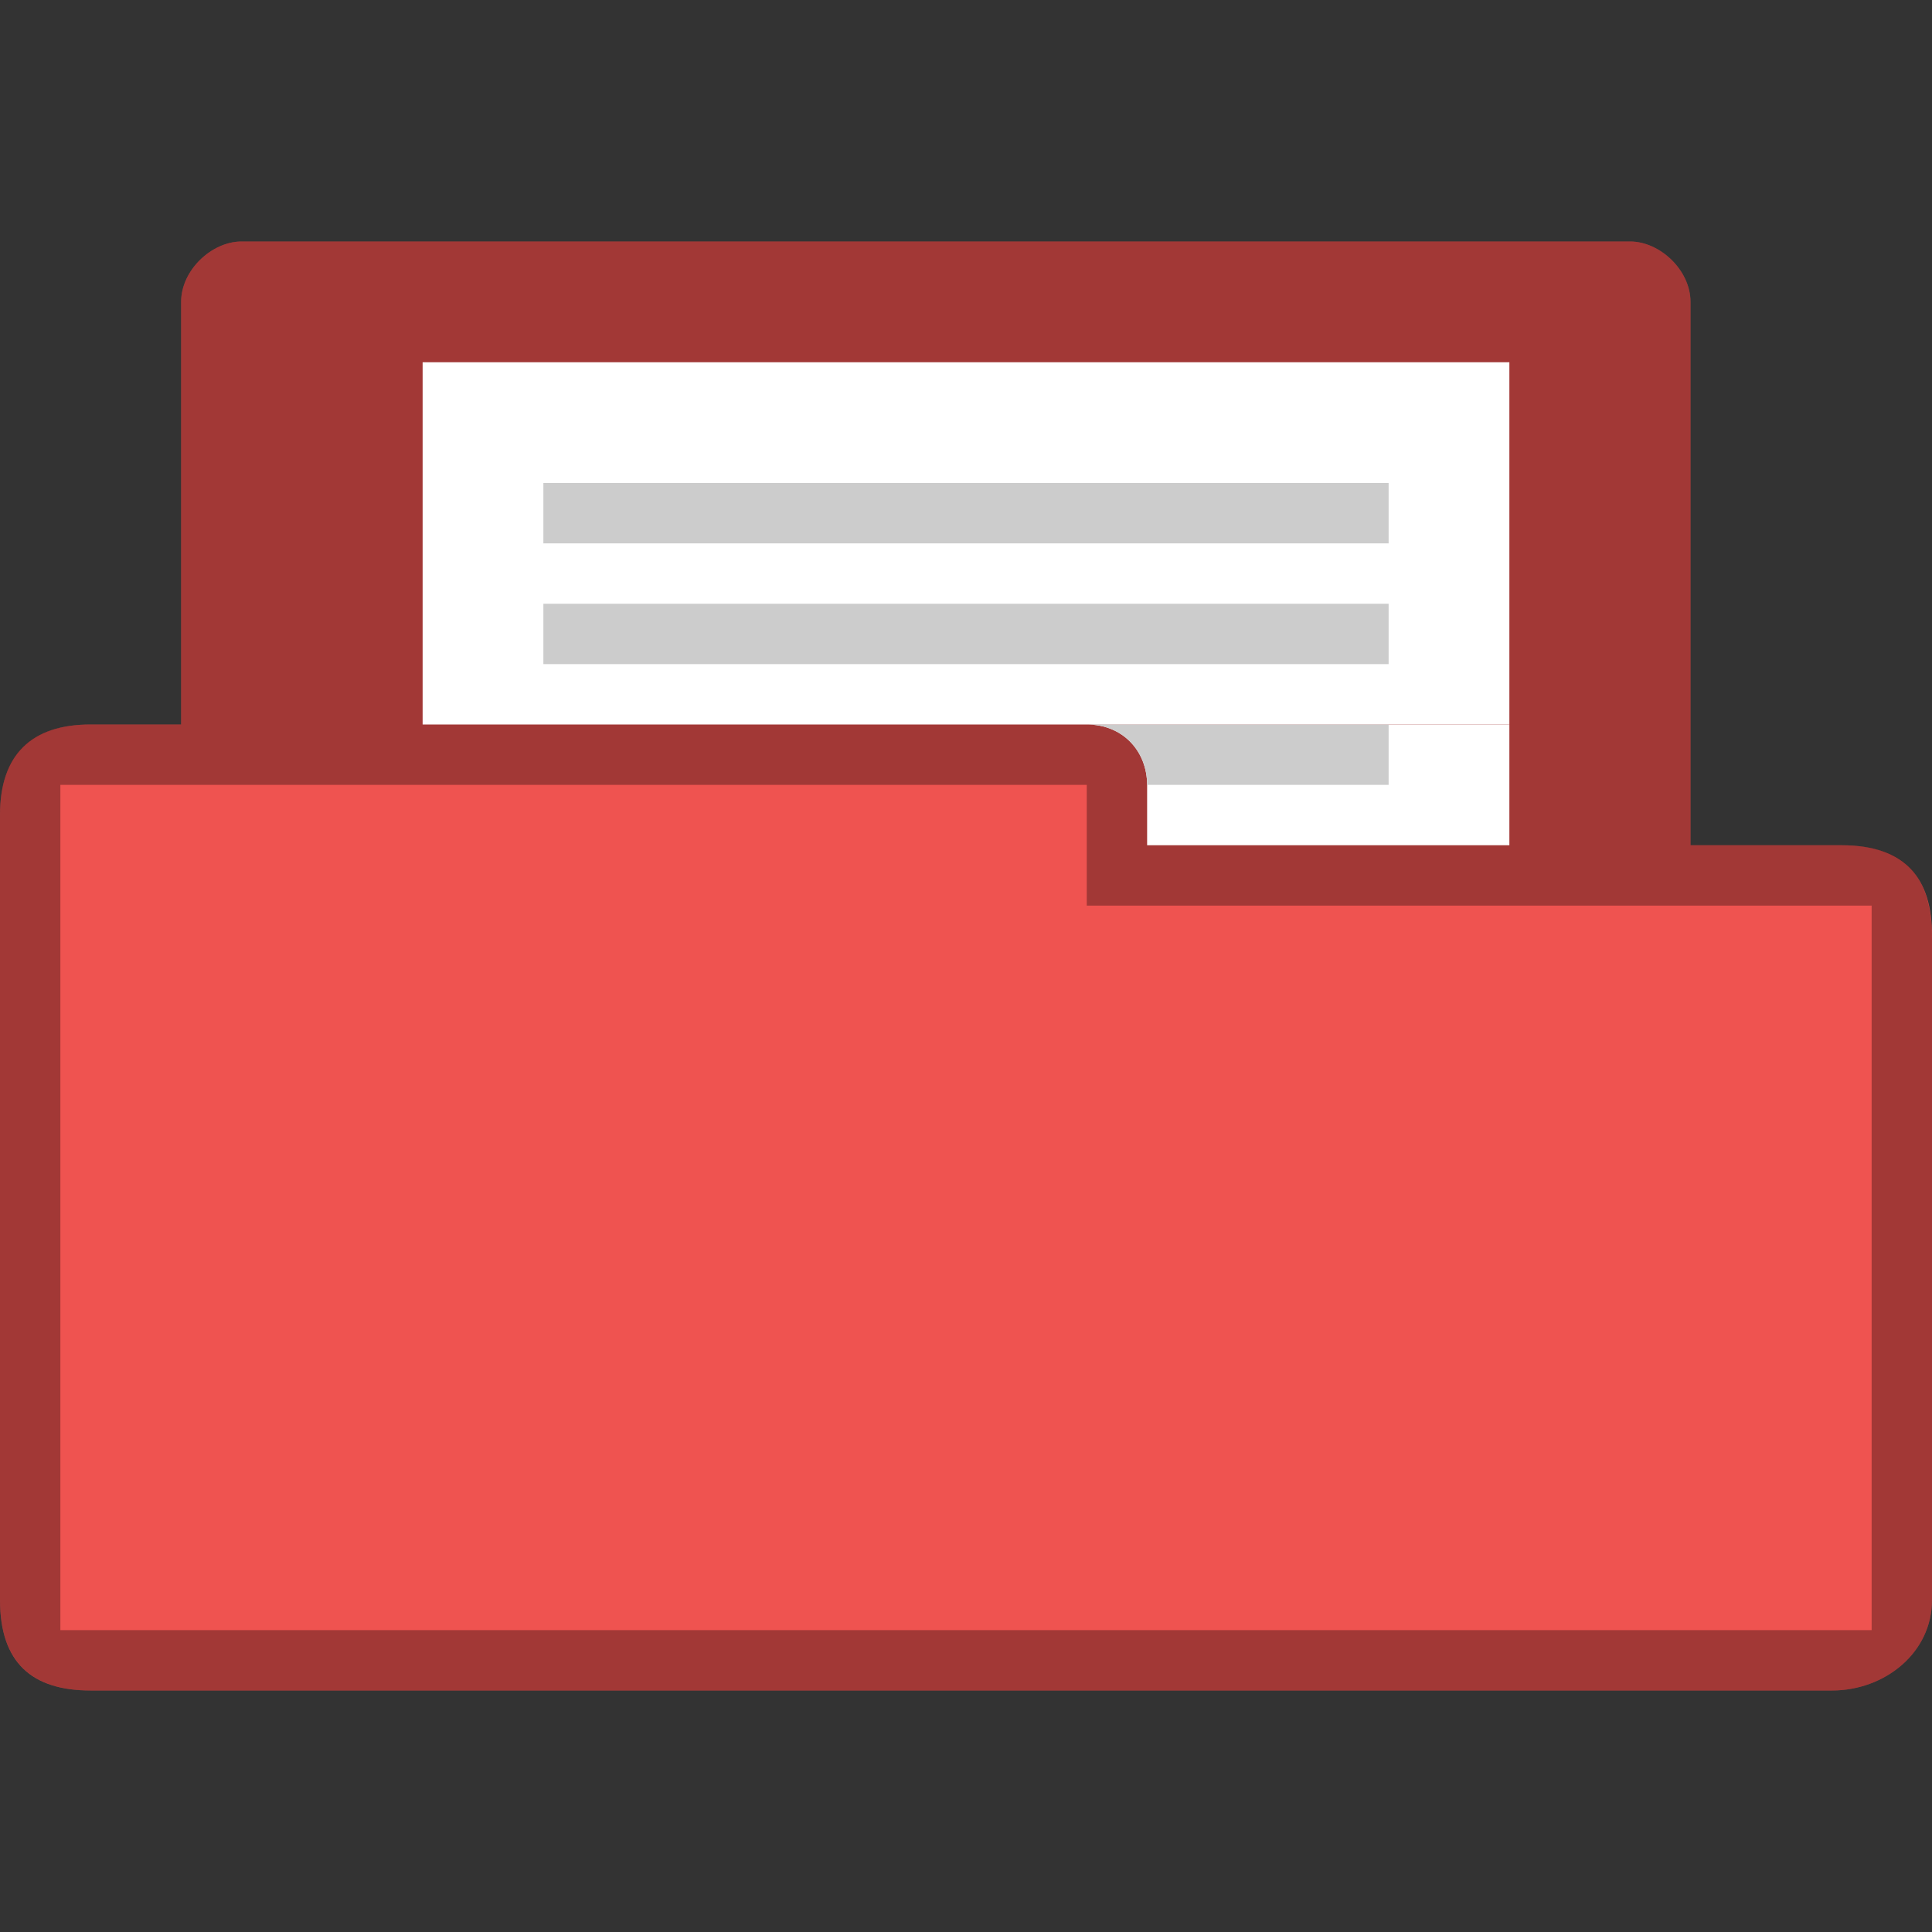 <?xml version="1.0" encoding="UTF-8" standalone="no"?>
<svg
   xmlns:dc="http://purl.org/dc/elements/1.1/"
   xmlns:cc="http://creativecommons.org/ns#"
   xmlns:rdf="http://www.w3.org/1999/02/22-rdf-syntax-ns#"
   xmlns:svg="http://www.w3.org/2000/svg"
   xmlns="http://www.w3.org/2000/svg"
   xmlns:sodipodi="http://sodipodi.sourceforge.net/DTD/sodipodi-0.dtd"
   xmlns:inkscape="http://www.inkscape.org/namespaces/inkscape"
   width="32"
   height="32"
   viewBox="0 0 32 32"
   id="svg2"
   version="1.1"
   inkscape:version="0.91 r"
   sodipodi:docname="red-document-open.svg">
  <rect x="0" y="0" width="32" height="32" fill="#333333" stroke="none"/>
  <defs
     id="defs26" />
  <sodipodi:namedview
     pagecolor="#ffffff"
     bordercolor="#666666"
     borderopacity="1"
     objecttolerance="10"
     gridtolerance="10"
     guidetolerance="10"
     inkscape:pageopacity="0"
     inkscape:pageshadow="2"
     inkscape:window-width="1280"
     inkscape:window-height="969"
     id="namedview24"
     showgrid="true"
     inkscape:zoom="8"
     inkscape:cx="3.7438582"
     inkscape:cy="10.023832"
     inkscape:window-x="0"
     inkscape:window-y="0"
     inkscape:window-maximized="1"
     inkscape:current-layer="svg2">
    <inkscape:grid
       type="xygrid"
       id="grid3005" />
  </sodipodi:namedview>
  <path
     style="font-size:medium;font-style:normal;font-variant:normal;font-weight:normal;font-stretch:normal;text-indent:0;text-align:start;text-decoration:none;line-height:normal;letter-spacing:normal;word-spacing:normal;text-transform:none;direction:ltr;block-progression:tb;writing-mode:lr-tb;text-anchor:start;baseline-shift:baseline;color:#000000;fill:#ef5350;fill-opacity:1;fill-rule:nonzero;stroke:none;stroke-width:1;marker:none;visibility:visible;display:inline;overflow:visible;enable-background:accumulate;font-family:Sans;-inkscape-font-specification:Sans"
     d="M 4,4 C 3.508,4 3,4.473 3,5 l 0,7 c -0.667,0 -0.833,0 -1.5,0 -0.979,0 -1.5,0.494 -1.5,1.5 L 0,26.5 C 0,27.531 0.523,28 1.5,28 l 28.844,0 C 31.216,28 32,27.377 32,26.5 l 0,-11 c 0,-0.941 -0.425,-1.5 -1.5,-1.5 l -2.5,0 L 28,5 C 28,4.473 27.492,4 27,4 z"
     id="path3004"
     inkscape:connector-curvature="0"
     sodipodi:nodetypes="ssccssssscccsss" />
  <path
     style="font-size:medium;font-style:normal;font-variant:normal;font-weight:normal;font-stretch:normal;text-indent:0;text-align:start;text-decoration:none;line-height:normal;letter-spacing:normal;word-spacing:normal;text-transform:none;direction:ltr;block-progression:tb;writing-mode:lr-tb;text-anchor:start;baseline-shift:baseline;color:#000000;fill:#000000;fill-opacity:0.322;fill-rule:nonzero;stroke:none;stroke-width:1;marker:none;visibility:visible;display:inline;overflow:visible;enable-background:accumulate;font-family:Sans;-inkscape-font-specification:Sans"
     d="M 4,4 C 3.508,4 3,4.473 3,5 l 0,7 c -0.687,0 -0.884,0 -1.5,0 -0.979,0 -1.5,0.483 -1.5,1.5 L 0,26.5 C 0,27.504 0.501,28 1.5,28 l 28.844,0 C 31.216,28 32,27.377 32,26.5 l 0,-10.948 c 0,-1.014 -0.419,-1.552 -1.5,-1.552 l -2.5,0 L 28,5 C 28,4.473 27.492,4 27,4 z m 14,9 0,2 13,0 L 31,27 1,27 1,13 z"
     id="path3784"
     inkscape:connector-curvature="0"
     sodipodi:nodetypes="ssccssssscccsssccccccc" />
  <path
     style="fill:#ffffff"
     d="m 7,6 18,0 0,6 -18,0 z"
     id="path6"
     inkscape:connector-curvature="0" />
  <path
     style="fill:#cccccc"
     inkscape:connector-curvature="0"
     id="path18"
     d="m 9,10 14,0 0,1 -14,0 z" />
  <path
     style="fill:#cccccc"
     inkscape:connector-curvature="0"
     id="path20"
     d="M 9,8 23,8 23,9 9,9 z" />
  <path
     style="fill:#ffffff;fill-opacity:1;fill-rule:evenodd;stroke:none"
     d="m 18,12 7,0 0,2 -6,0 0,-1 c 0,-0.549 -0.393,-1 -1,-1 z"
     id="rect3022"
     inkscape:connector-curvature="0"
     sodipodi:nodetypes="ccccsc" />
  <path
     style="fill:#cccccc"
     d="M 18 12 C 18.607 12 19 12.451 19 13 L 23 13 L 23 12 L 18 12 z "
     id="path16" />
</svg>

